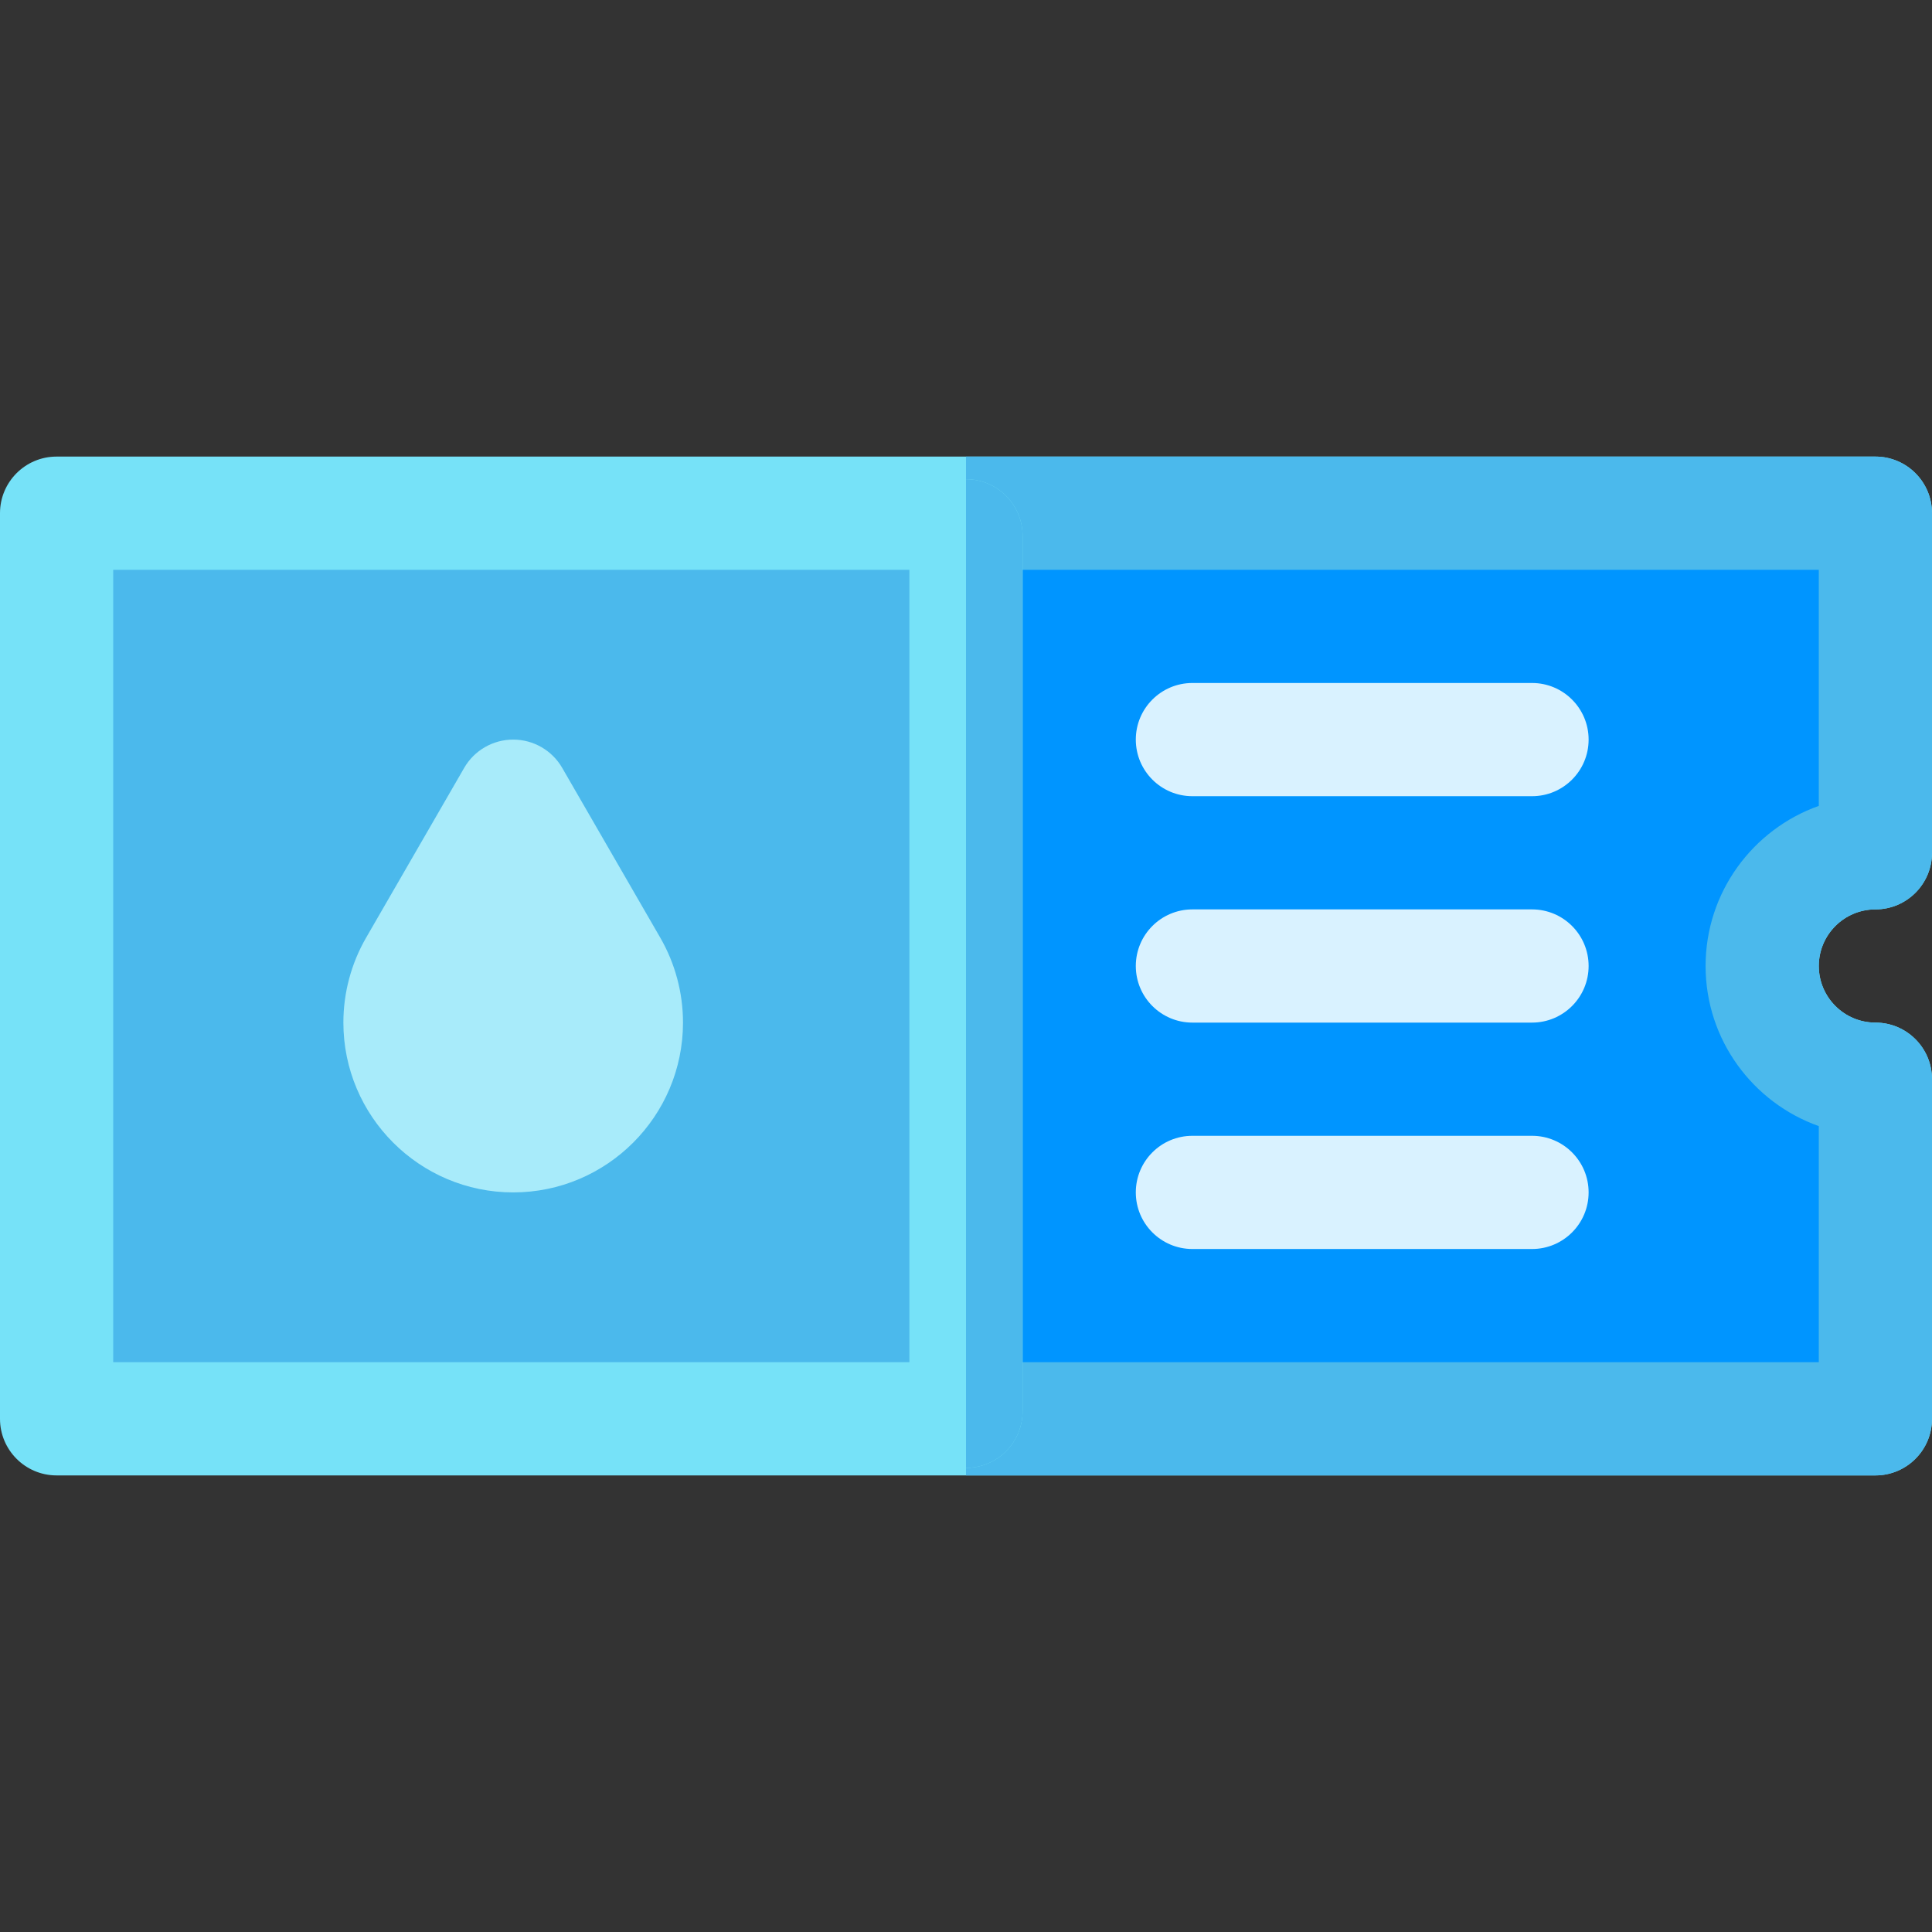 <svg id="Capa_1" enable-background="new 0 0 512 512" height="512" viewBox="0 0 512 512" width="512" xmlns="http://www.w3.org/2000/svg"><rect x="0" y="0" width="512" height="512" fill="#333333" stroke="none"/><path d="m497 241c8.28 0 15-6.72 15-15v-90c0-8.28-6.72-15-15-15h-482c-8.28 0-15 6.72-15 15v240c0 8.28 6.72 15 15 15h482c8.28 0 15-6.72 15-15v-90c0-8.28-6.72-15-15-15-8.27 0-15-6.73-15-15s6.73-15 15-15z" fill="#76e2f8"/><path d="m482 256c0 8.27 6.73 15 15 15 8.28 0 15 6.72 15 15v90c0 8.28-6.72 15-15 15h-241v-270h241c8.28 0 15 6.72 15 15v90c0 8.28-6.72 15-15 15-8.27 0-15 6.73-15 15z" fill="#4bb9ec"/><path d="m452 256c0 19.56 12.54 36.24 30 42.43v62.57h-452v-210h452v62.57c-17.46 6.19-30 22.87-30 42.43z" fill="#4bb9ec"/><path d="m452 256c0 19.56 12.54 36.24 30 42.43v62.57h-226v-210h226v62.57c-17.46 6.19-30 22.87-30 42.43z" fill="#0095ff"/><path d="m136 316c-24.813 0-45-20.187-45-45 0-7.895 2.079-15.668 6.013-22.481l25.998-45.02c2.68-4.641 7.631-7.499 12.99-7.499s10.31 2.858 12.99 7.499l25.997 45.019c3.933 6.814 6.012 14.587 6.012 22.482 0 24.813-20.187 45-45 45z" fill="#a8ebfa"/><path d="m271 142v232c0 8.28-6.72 15-15 15s-15-6.72-15-15v-232c0-8.28 6.72-15 15-15s15 6.72 15 15z" fill="#76e2f8"/><path d="m271 142v232c0 8.28-6.72 15-15 15v-262c8.28 0 15 6.72 15 15z" fill="#4bb9ec"/><g fill="#d9f2ff"><path d="m406 211h-90c-8.284 0-15-6.716-15-15s6.716-15 15-15h90c8.284 0 15 6.716 15 15s-6.716 15-15 15z"/><path d="m406 271h-90c-8.284 0-15-6.716-15-15s6.716-15 15-15h90c8.284 0 15 6.716 15 15s-6.716 15-15 15z"/><path d="m406 331h-90c-8.284 0-15-6.716-15-15s6.716-15 15-15h90c8.284 0 15 6.716 15 15s-6.716 15-15 15z"/></g></svg>
